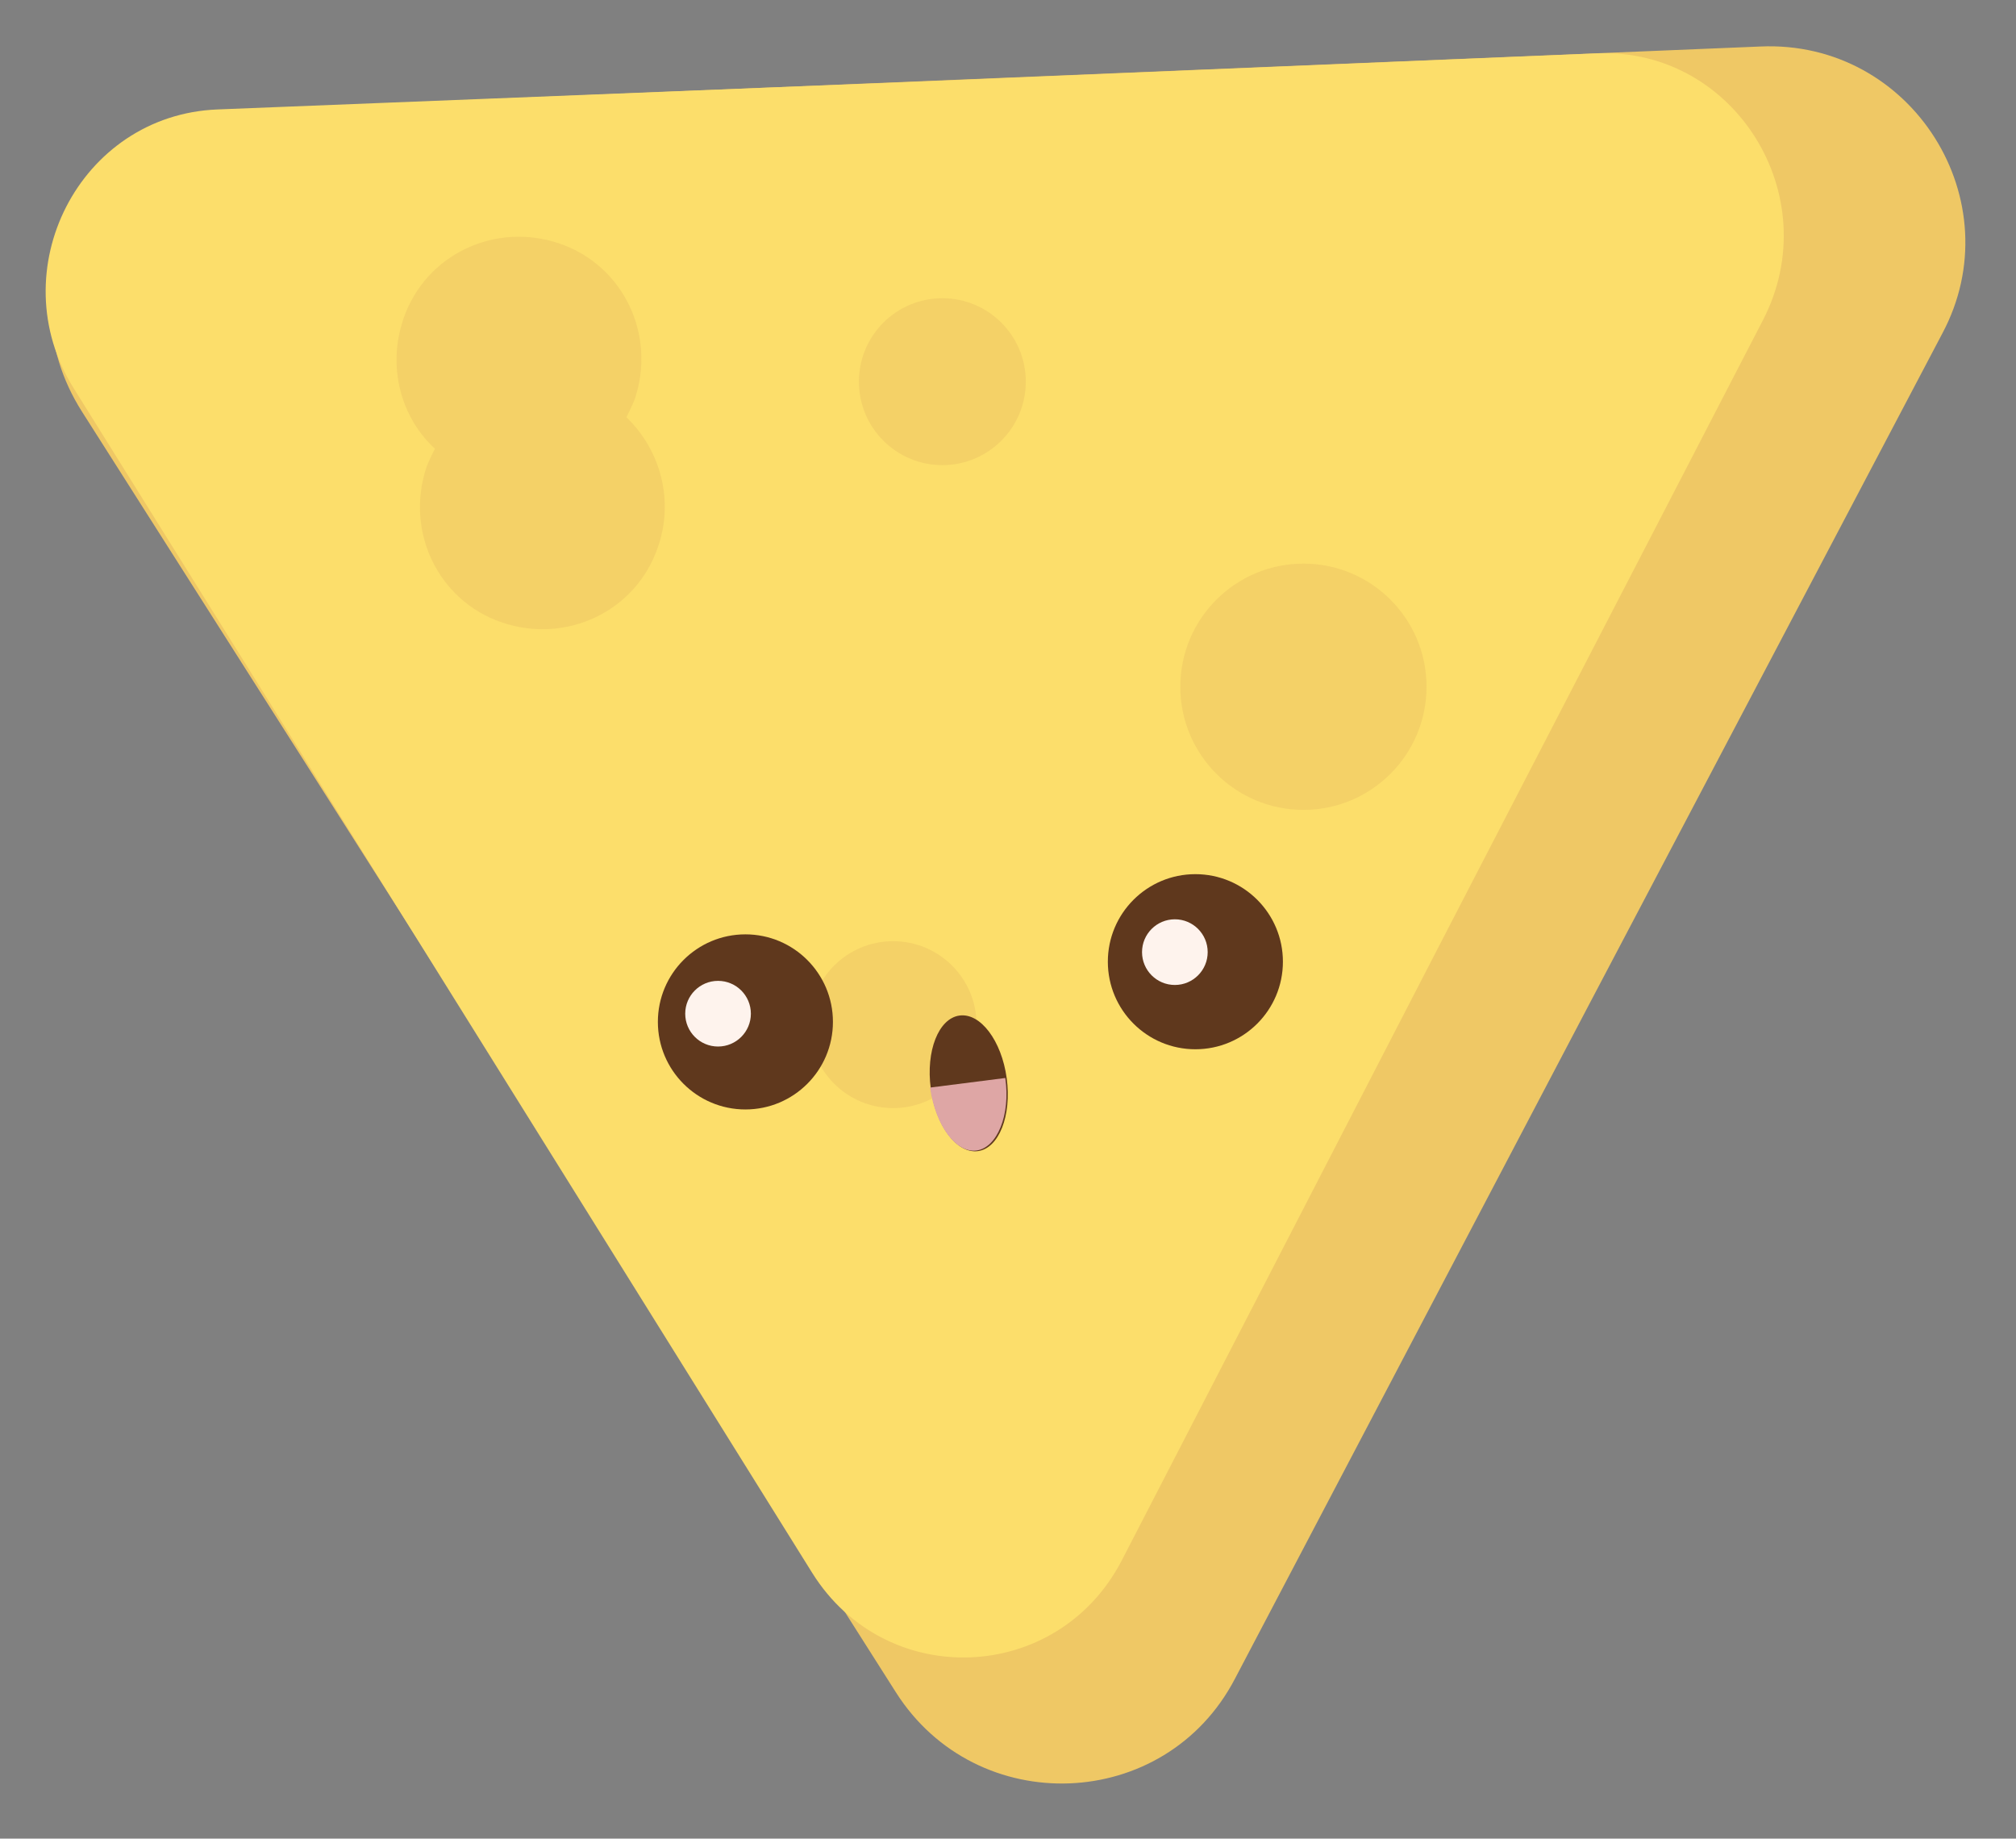 <?xml version="1.0" encoding="utf-8"?>
<!-- Generator: Adobe Illustrator 19.0.0, SVG Export Plug-In . SVG Version: 6.00 Build 0)  -->
<svg version="1.1" id="Layer_1" xmlns="http://www.w3.org/2000/svg" xmlns:xlink="http://www.w3.org/1999/xlink" x="0px" y="0px"
	 width="147.4px" height="134.4px" viewBox="0 0 147.4 134.4" style="enable-background:new 0 0 147.4 134.4;" xml:space="preserve"
	>
<rect x="0" y="0" width="147.4" height="134.4" fill="#808080" stroke="none"/>
<style type="text/css">
	.st0{fill:#EFC865;}
	.st1{fill:#FCDE6B;}
	.st2{opacity:0.6;fill:#EFC865;}
	.st3{fill:#5F381D;}
	.st4{fill:#FEF3ED;}
	.st5{fill:#DEA6A5;}
</style>
<g id="XMLID_196_">
	<g id="XMLID_203_">
		<path id="XMLID_209_" class="st0" d="M73.1,5.7l55.6-2.3c11.1-0.5,18.5,11.3,13.3,21l-25.8,49l-25.9,49.3
			c-5.1,9.8-18.9,10.3-24.8,1L35.7,76.8L6,30.1C0,20.7,6.4,8.5,17.5,8L73.1,5.7z"/>
		<path id="XMLID_208_" class="st1" d="M66.3,6l50.5-2.1c10-0.4,16.8,10.4,12.1,19.5l-23.4,45.2L82,114.1c-4.7,9-17.2,9.5-22.6,0.9
			L32.4,71.7l-27-43.3c-5.4-8.6,0.4-20,10.5-20.4L66.3,6z"/>
		<path id="XMLID_207_" class="st2" d="M45.8,30.5c0.2-0.4,0.4-0.8,0.6-1.3c1.6-4.7-0.8-9.8-5.5-11.4c-4.7-1.6-9.8,0.8-11.4,5.5
			c-1.2,3.5-0.2,7.2,2.3,9.5c-0.2,0.4-0.4,0.8-0.6,1.3c-1.6,4.7,0.8,9.8,5.5,11.4c4.7,1.6,9.8-0.8,11.4-5.5
			C49.3,36.6,48.3,32.9,45.8,30.5z"/>
		<circle id="XMLID_206_" class="st2" cx="95.3" cy="50.2" r="9"/>
		<circle id="XMLID_205_" class="st2" cx="65.3" cy="74.9" r="6.1"/>
		<circle id="XMLID_204_" class="st2" cx="68.9" cy="27.9" r="6.1"/>
	</g>
	<circle id="XMLID_202_" class="st3" cx="87.4" cy="70.3" r="6.4"/>
	<circle id="XMLID_201_" class="st3" cx="54.5" cy="74.7" r="6.4"/>
	<circle id="XMLID_200_" class="st4" cx="52.5" cy="74.1" r="2.4"/>
	<circle id="XMLID_199_" class="st4" cx="85.9" cy="69.6" r="2.4"/>
	
		<ellipse id="XMLID_198_" transform="matrix(0.991 -0.135 0.135 0.991 -10.025 10.261)" class="st3" cx="70.8" cy="79.2" rx="2.8" ry="5"/>
	<path id="XMLID_197_" class="st5" d="M73.5,78.8c0.4,2.7-0.6,5.1-2.1,5.3c-1.5,0.2-3-1.8-3.4-4.6"/>
</g>
</svg>
